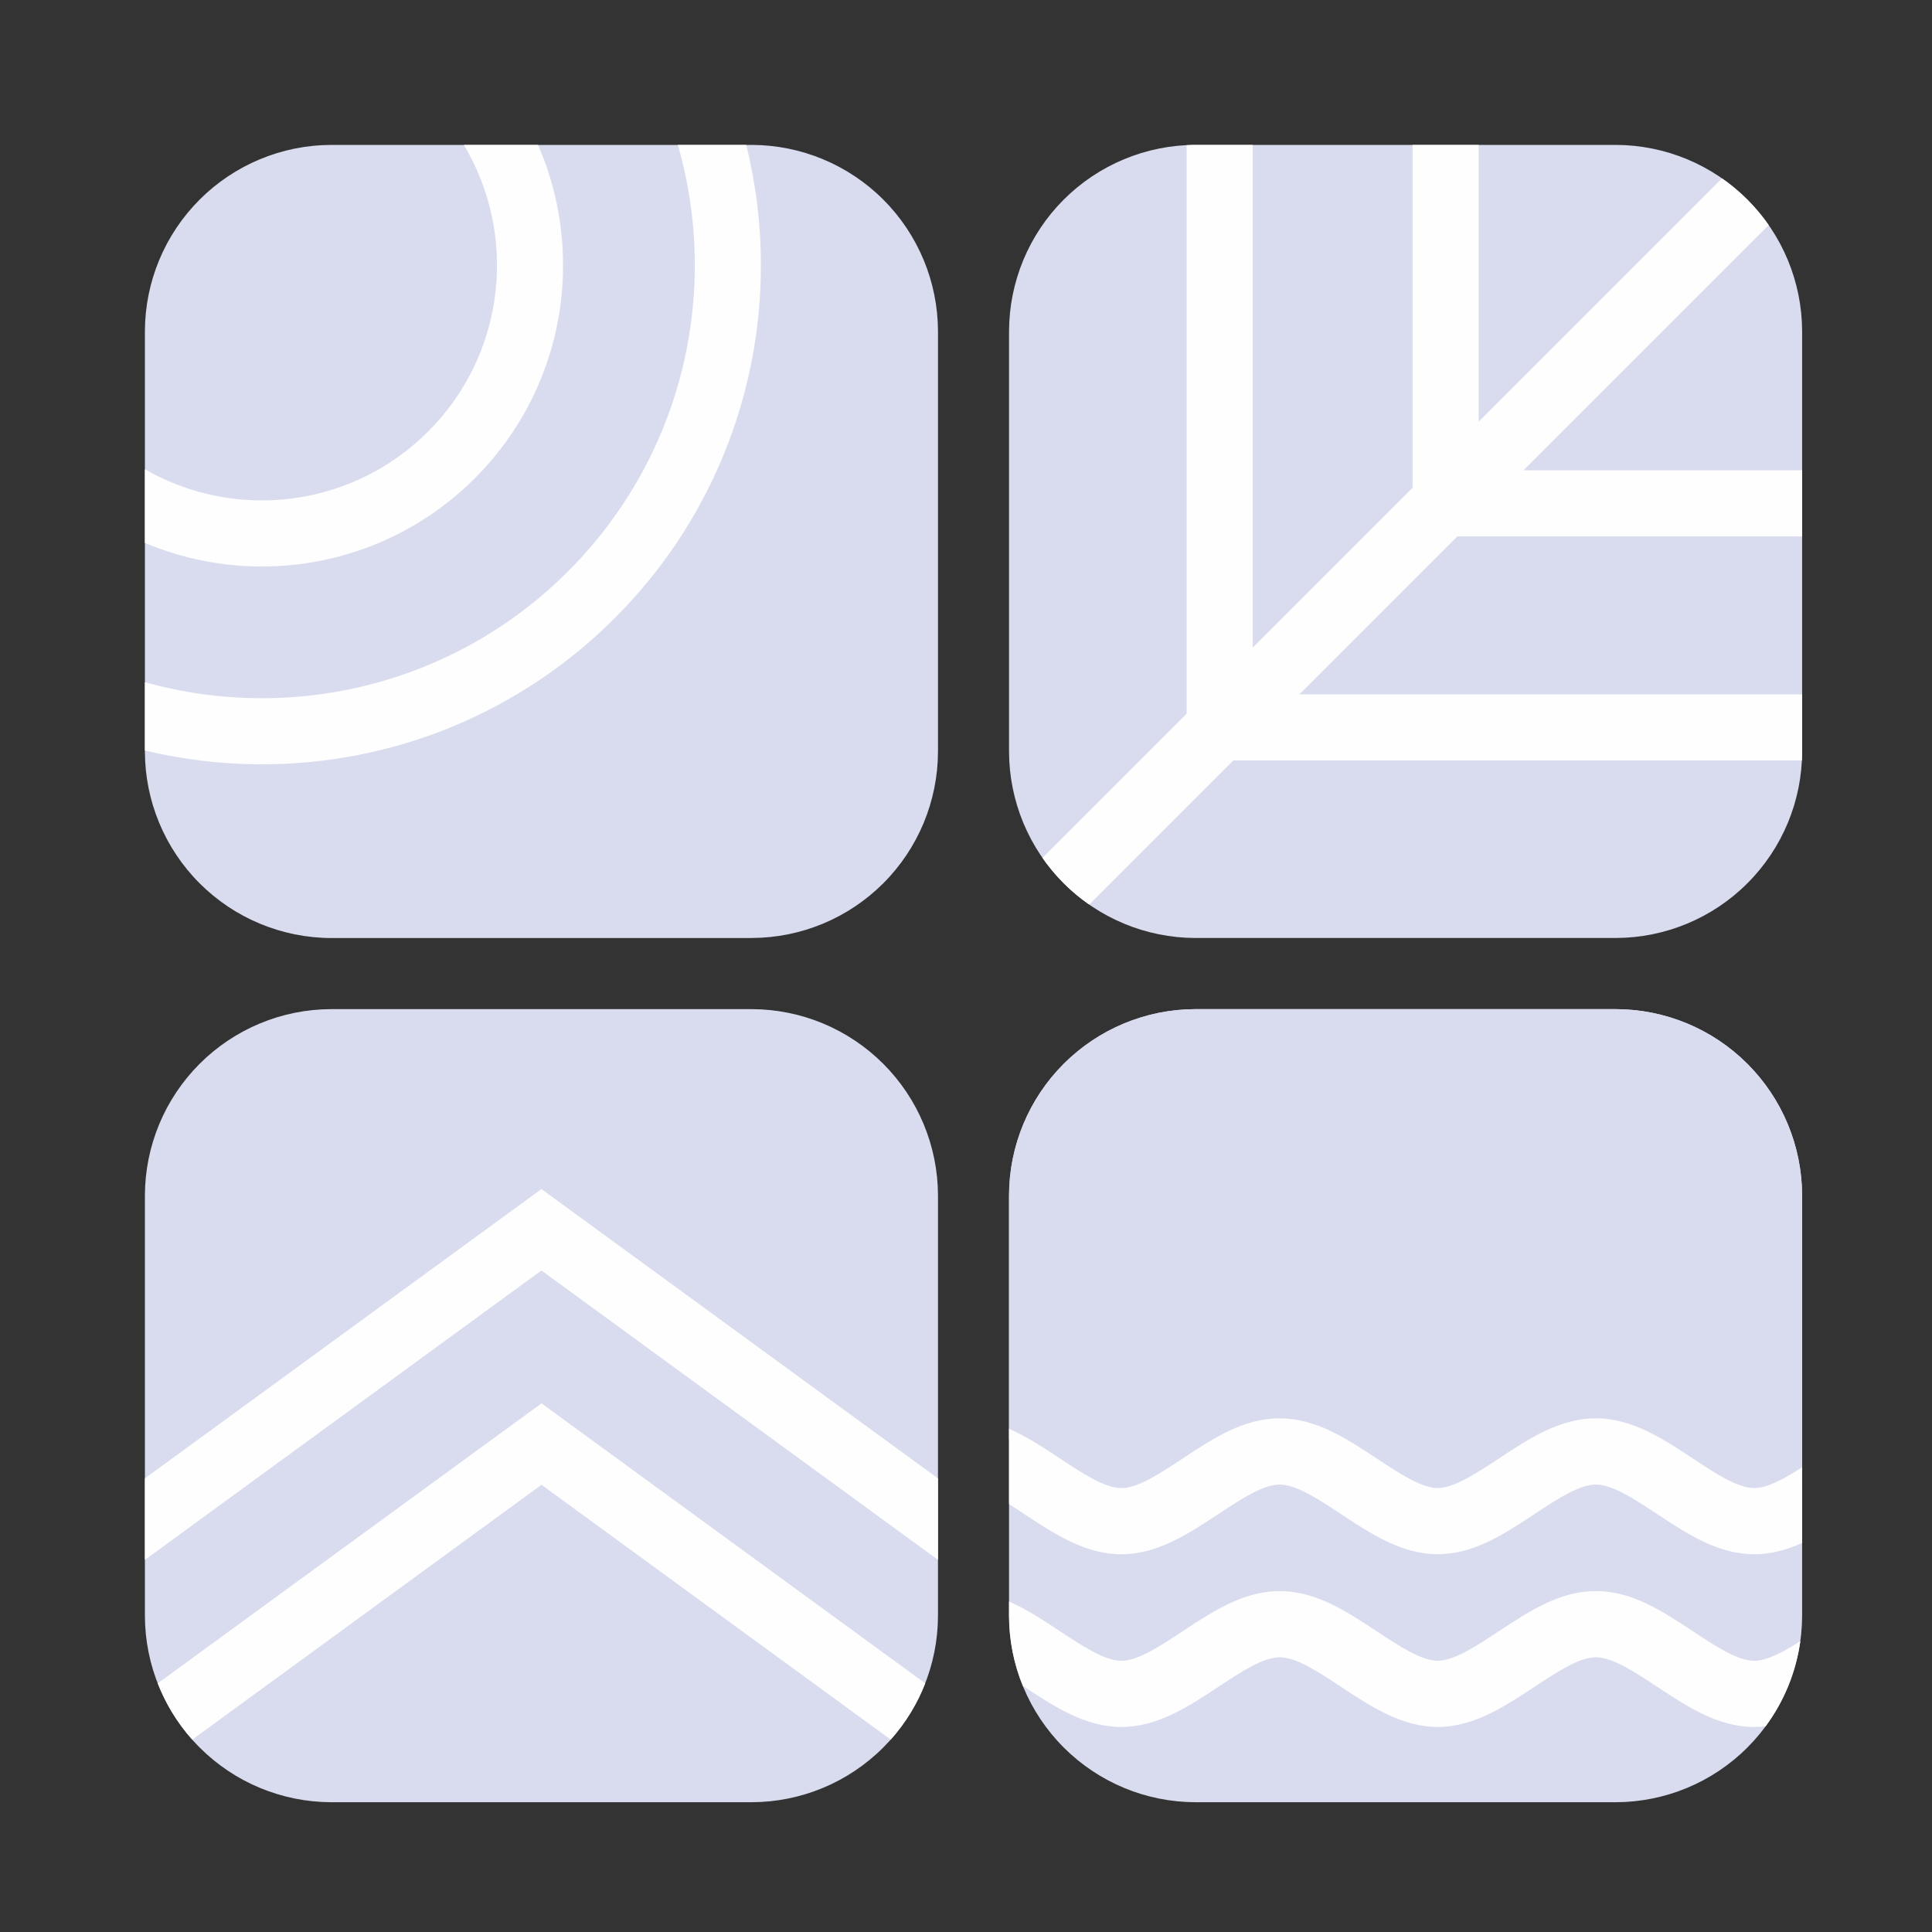 <svg width="40" height="40" viewBox="0 0 40 40" fill="none" xmlns="http://www.w3.org/2000/svg">
<rect x="0" y="0" width="40" height="40" fill="#333333" stroke="none"/>
<path d="M24.747 3H33.455C34.477 3.003 35.456 3.41 36.178 4.133C36.901 4.855 37.308 5.835 37.311 6.856V15.564C37.308 16.586 36.901 17.565 36.178 18.287C35.456 19.01 34.477 19.417 33.455 19.42H24.747C23.725 19.417 22.746 19.01 22.023 18.287C21.301 17.565 20.894 16.586 20.891 15.564V6.856C20.894 5.835 21.301 4.855 22.023 4.133C22.746 3.41 23.725 3.003 24.747 3Z" fill="#D9DCEE"/>
<path d="M21.583 17.761L24.568 14.776V3.005C24.627 3.002 24.687 3 24.747 3H25.936V13.407L29.246 10.098V3H30.614V8.73L35.651 3.692C35.838 3.822 36.015 3.97 36.178 4.133C36.341 4.296 36.489 4.473 36.619 4.66L31.541 9.737H37.311V11.105H30.173L26.903 14.376H37.311V15.564C37.311 15.624 37.309 15.684 37.306 15.744H25.535L22.55 18.728C22.363 18.598 22.187 18.451 22.023 18.287C21.86 18.124 21.713 17.948 21.583 17.761Z" fill="#FEFEFE"/>
<path fillRule="evenodd" clipRule="evenodd" d="M15.564 19.421H6.856C5.834 19.418 4.855 19.01 4.133 18.288C3.41 17.565 3.003 16.586 3 15.564V6.856C3.003 5.835 3.41 4.856 4.133 4.133C4.855 3.411 5.834 3.003 6.856 3H15.564C16.586 3.003 17.565 3.41 18.288 4.133C19.01 4.855 19.417 5.835 19.42 6.856V15.564C19.417 16.586 19.01 17.565 18.288 18.287C17.565 19.01 16.586 19.417 15.564 19.42" fill="#D9DCEE"/>
<path d="M15.45 3H14.034C14.267 3.808 14.386 4.647 14.385 5.492C14.386 6.669 14.155 7.835 13.705 8.923C13.254 10.011 12.593 10.998 11.76 11.83C10.928 12.663 9.941 13.324 8.853 13.775C7.765 14.225 6.599 14.457 5.422 14.455C4.602 14.456 3.787 14.344 3 14.124V15.538C3.791 15.728 4.604 15.825 5.422 15.824C6.779 15.825 8.123 15.559 9.377 15.04C10.63 14.52 11.769 13.758 12.727 12.798C13.688 11.839 14.45 10.701 14.969 9.447C15.488 8.193 15.755 6.849 15.753 5.493C15.754 4.651 15.652 3.814 15.45 3Z" fill="#FEFEFE"/>
<path d="M3 11.24C3.012 11.245 3.023 11.25 3.035 11.255C3.792 11.568 4.603 11.729 5.422 11.728C6.241 11.729 7.052 11.568 7.809 11.255C8.565 10.941 9.253 10.481 9.831 9.902C10.411 9.323 10.871 8.636 11.184 7.879C11.498 7.123 11.658 6.312 11.657 5.493C11.658 4.673 11.498 3.862 11.184 3.106C11.169 3.07 11.155 3.035 11.139 3H9.604C9.724 3.201 9.83 3.412 9.92 3.629C10.164 4.22 10.29 4.853 10.289 5.493C10.29 6.132 10.164 6.765 9.92 7.356C9.675 7.946 9.316 8.483 8.863 8.934C8.412 9.387 7.876 9.746 7.285 9.99C6.694 10.235 6.061 10.36 5.422 10.36C4.783 10.36 4.149 10.235 3.559 9.99C3.366 9.911 3.18 9.819 3 9.716V11.24Z" fill="#FEFEFE"/>
<path fillRule="evenodd" clipRule="evenodd" d="M15.564 20.893H6.856C5.834 20.895 4.855 21.303 4.133 22.025C3.41 22.748 3.003 23.727 3 24.749V33.456C3.003 34.478 3.41 35.457 4.133 36.18C4.855 36.903 5.834 37.31 6.856 37.313H15.564C16.586 37.31 17.565 36.903 18.287 36.18C19.01 35.457 19.417 34.478 19.42 33.456V24.749C19.417 23.727 19.01 22.748 18.287 22.025C17.565 21.303 16.586 20.895 15.564 20.893Z" fill="#D9DCEE"/>
<path d="M19.42 30.609L11.21 24.618L3 30.608V32.295L11.21 26.304L19.42 32.295V30.609Z" fill="#FEFEFE"/>
<path d="M19.156 34.852L11.211 29.055L3.266 34.852C3.432 35.277 3.672 35.672 3.98 36.017L11.211 30.741L18.442 36.017C18.749 35.672 18.99 35.277 19.156 34.852Z" fill="#FEFEFE"/>
<path fillRule="evenodd" clipRule="evenodd" d="M24.747 20.893H33.455C34.477 20.895 35.456 21.303 36.178 22.025C36.901 22.748 37.308 23.727 37.311 24.749V33.456C37.308 34.478 36.901 35.457 36.178 36.18C35.456 36.903 34.477 37.31 33.455 37.313H24.747C23.725 37.31 22.746 36.903 22.023 36.18C21.3 35.457 20.893 34.478 20.891 33.456V24.749C20.893 23.727 21.3 22.748 22.023 22.025C22.746 21.303 23.725 20.895 24.747 20.893Z" fill="#D9DCEE"/>
<path d="M37.311 30.713C36.98 30.923 36.67 31.094 36.445 31.094C36.153 31.094 35.715 30.805 35.278 30.516C34.622 30.084 33.967 29.651 33.167 29.651C32.367 29.651 31.711 30.084 31.056 30.516L31.039 30.528C30.609 30.81 30.183 31.091 29.894 31.094C29.602 31.091 29.167 30.804 28.733 30.517L28.732 30.516C28.077 30.084 27.422 29.651 26.621 29.651C25.821 29.651 25.166 30.084 24.511 30.516L24.51 30.516C24.073 30.805 23.635 31.094 23.343 31.094C23.05 31.094 22.612 30.805 22.175 30.516C21.759 30.242 21.344 29.967 20.891 29.803V24.748C20.893 23.727 21.3 22.748 22.023 22.025C22.746 21.302 23.725 20.895 24.747 20.893H33.455C34.477 20.895 35.456 21.302 36.178 22.025C36.901 22.748 37.308 23.727 37.311 24.748V30.713Z" fill="#D9DCEE"/>
<path d="M20.891 31.14V29.581C21.258 29.742 21.606 29.972 21.954 30.202L21.964 30.208C22.42 30.509 22.875 30.809 23.216 30.809C23.558 30.809 24.014 30.509 24.47 30.207L24.478 30.202C25.112 29.783 25.745 29.365 26.495 29.365C27.245 29.365 27.877 29.783 28.511 30.202L28.52 30.208C28.974 30.507 29.427 30.805 29.767 30.809C30.109 30.805 30.562 30.506 31.017 30.207L31.024 30.202C31.657 29.783 32.291 29.365 33.041 29.365C33.79 29.365 34.423 29.783 35.057 30.202C35.515 30.505 35.975 30.809 36.319 30.809C36.595 30.809 36.945 30.613 37.311 30.378V31.945C36.997 32.086 36.671 32.179 36.319 32.179C35.57 32.179 34.936 31.76 34.302 31.342C33.844 31.039 33.383 30.736 33.04 30.736C32.697 30.736 32.237 31.039 31.778 31.342L31.777 31.343C31.147 31.759 30.517 32.175 29.773 32.179H29.767H29.762C29.017 32.175 28.387 31.759 27.756 31.342C27.298 31.039 26.838 30.736 26.494 30.736C26.151 30.736 25.693 31.038 25.234 31.341L25.233 31.342C24.599 31.76 23.966 32.179 23.216 32.179C22.467 32.179 21.833 31.76 21.199 31.342C21.096 31.274 20.993 31.205 20.891 31.14Z" fill="#FEFEFE"/>
<path d="M21.176 34.903C20.991 34.448 20.892 33.957 20.891 33.456V33.158C21.258 33.318 21.606 33.548 21.954 33.779L21.957 33.78C22.416 34.083 22.873 34.385 23.216 34.385C23.56 34.385 24.018 34.082 24.477 33.779L24.478 33.779L24.48 33.777C25.113 33.359 25.746 32.942 26.495 32.942C27.244 32.942 27.877 33.36 28.51 33.778L28.511 33.779L28.513 33.78C28.967 34.08 29.42 34.379 29.762 34.385C30.105 34.385 30.564 34.081 31.024 33.778C31.657 33.36 32.291 32.941 33.041 32.941C33.79 32.941 34.422 33.359 35.056 33.778L35.057 33.778C35.515 34.081 35.975 34.385 36.319 34.385C36.585 34.385 36.922 34.202 37.274 33.978C37.185 34.617 36.938 35.223 36.555 35.741C36.477 35.751 36.399 35.755 36.319 35.755C35.57 35.755 34.936 35.337 34.302 34.918C33.844 34.615 33.383 34.312 33.04 34.312C32.697 34.312 32.238 34.615 31.78 34.917L31.778 34.918L31.777 34.919C31.147 35.335 30.517 35.751 29.773 35.755V35.755C29.023 35.755 28.39 35.337 27.756 34.919C27.298 34.615 26.838 34.312 26.494 34.312C26.153 34.312 25.696 34.613 25.239 34.915L25.233 34.919C24.599 35.337 23.966 35.755 23.216 35.755C22.467 35.755 21.833 35.337 21.199 34.919C21.192 34.913 21.184 34.908 21.176 34.903Z" fill="#FEFEFE"/>
</svg>
